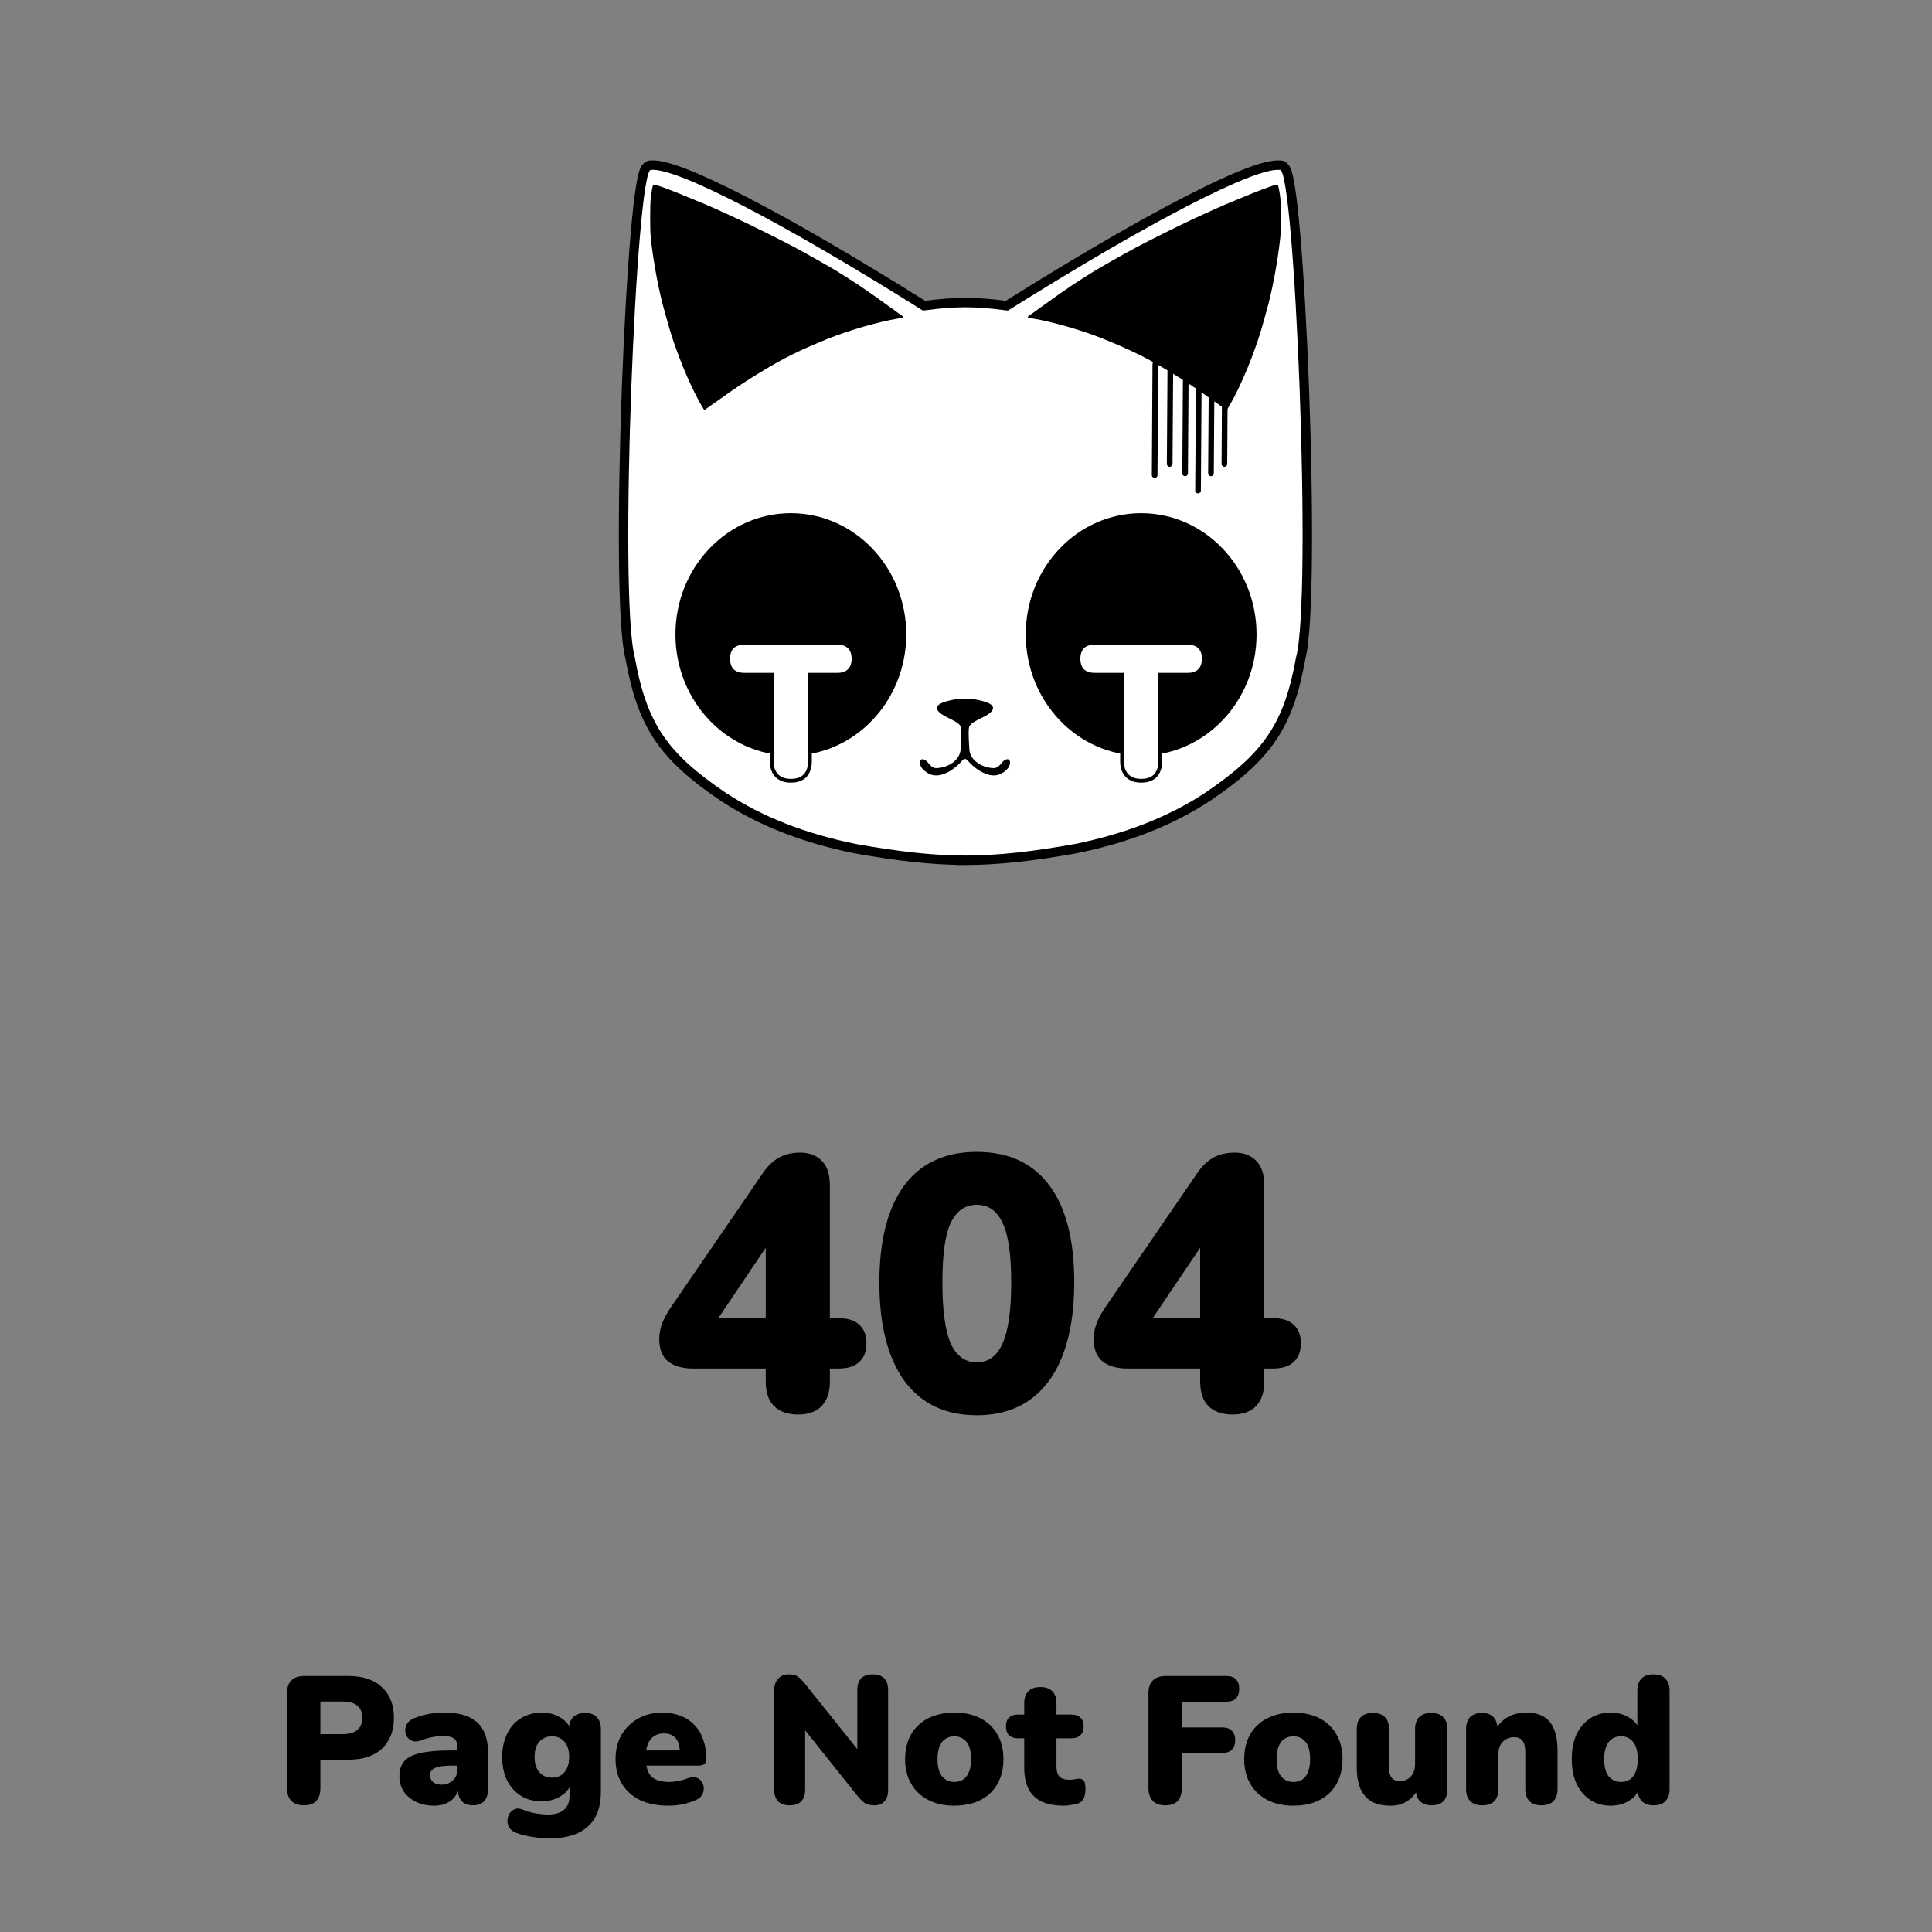 <svg width="1024" height="1024" viewBox="0 0 1024 1024">

<rect x="0" y="0" width="1024" height="1024" fill="#808080" stroke="none"/>

<path d="M422.952 749.728C417.576 749.728 413.352 748.256 410.28 745.312C407.336 742.368 405.864 738.016 405.864 732.256V725.344H367.272C361.64 725.344 357.224 724.064 354.024 721.504C350.952 718.944 349.416 715.04 349.416 709.792C349.416 706.72 349.992 703.776 351.144 700.96C352.296 698.016 354.344 694.496 357.288 690.4L404.136 622.048C406.696 618.208 409.576 615.392 412.776 613.6C415.976 611.808 419.752 610.912 424.104 610.912C428.968 610.912 432.808 612.384 435.624 615.328C438.44 618.144 439.848 622.496 439.848 628.384V698.656H444.456C449.32 698.656 452.968 699.808 455.4 702.112C457.96 704.416 459.24 707.68 459.24 711.904C459.24 716.256 457.96 719.584 455.4 721.888C452.968 724.192 449.32 725.344 444.456 725.344H439.848V732.256C439.848 737.888 438.376 742.24 435.432 745.312C432.616 748.256 428.456 749.728 422.952 749.728ZM405.864 698.656V653.344H411.24L375.144 706.912V698.656H405.864Z" fill="black"/>
<path d="M517.725 750.112C501.085 750.112 488.285 744.032 479.325 731.872C470.493 719.584 466.077 702.24 466.077 679.84C466.077 664.736 468.061 652.064 472.029 641.824C475.997 631.456 481.821 623.648 489.501 618.4C497.181 613.152 506.589 610.528 517.725 610.528C534.493 610.528 547.293 616.416 556.125 628.192C564.957 639.968 569.373 657.12 569.373 679.648C569.373 694.624 567.389 707.36 563.421 717.856C559.453 728.352 553.629 736.352 545.949 741.856C538.269 747.36 528.861 750.112 517.725 750.112ZM517.725 722.08C523.869 722.08 528.413 718.752 531.357 712.096C534.429 705.312 535.965 694.496 535.965 679.648C535.965 664.928 534.429 654.432 531.357 648.16C528.413 641.76 523.869 638.56 517.725 638.56C511.581 638.56 506.973 641.76 503.901 648.16C500.957 654.432 499.485 664.928 499.485 679.648C499.485 694.496 500.957 705.312 503.901 712.096C506.973 718.752 511.581 722.08 517.725 722.08Z" fill="black"/>
<path d="M653.202 749.728C647.826 749.728 643.602 748.256 640.53 745.312C637.586 742.368 636.114 738.016 636.114 732.256V725.344H597.522C591.89 725.344 587.474 724.064 584.274 721.504C581.202 718.944 579.666 715.04 579.666 709.792C579.666 706.72 580.242 703.776 581.394 700.96C582.546 698.016 584.594 694.496 587.538 690.4L634.386 622.048C636.946 618.208 639.826 615.392 643.026 613.6C646.226 611.808 650.002 610.912 654.354 610.912C659.218 610.912 663.058 612.384 665.874 615.328C668.69 618.144 670.098 622.496 670.098 628.384V698.656H674.706C679.57 698.656 683.218 699.808 685.65 702.112C688.21 704.416 689.49 707.68 689.49 711.904C689.49 716.256 688.21 719.584 685.65 721.888C683.218 724.192 679.57 725.344 674.706 725.344H670.098V732.256C670.098 737.888 668.626 742.24 665.682 745.312C662.866 748.256 658.706 749.728 653.202 749.728ZM636.114 698.656V653.344H641.49L605.394 706.912V698.656H636.114Z" fill="black"/>
<path d="M160.976 956.864C158.16 956.864 155.984 956.096 154.448 954.56C152.912 952.96 152.144 950.752 152.144 947.936V897.248C152.144 894.368 152.912 892.16 154.448 890.624C156.048 889.088 158.256 888.32 161.072 888.32H184.688C192.368 888.32 198.288 890.304 202.448 894.272C206.672 898.176 208.784 903.584 208.784 910.496C208.784 917.408 206.672 922.848 202.448 926.816C198.288 930.72 192.368 932.672 184.688 932.672H169.808V947.936C169.808 950.752 169.072 952.96 167.6 954.56C166.128 956.096 163.92 956.864 160.976 956.864ZM169.808 919.136H181.616C184.944 919.136 187.504 918.432 189.296 917.024C191.088 915.552 191.984 913.376 191.984 910.496C191.984 907.552 191.088 905.376 189.296 903.968C187.504 902.56 184.944 901.856 181.616 901.856H169.808V919.136Z" fill="black"/>
<path d="M230.22 957.056C226.572 957.056 223.34 956.384 220.524 955.04C217.772 953.696 215.596 951.872 213.996 949.568C212.46 947.2 211.692 944.512 211.692 941.504C211.692 938.048 212.588 935.328 214.38 933.344C216.172 931.36 219.052 929.952 223.02 929.12C226.988 928.224 232.268 927.776 238.86 927.776H244.14V935.84H238.86C236.364 935.84 234.284 936.032 232.62 936.416C231.02 936.736 229.836 937.28 229.068 938.048C228.3 938.752 227.916 939.68 227.916 940.832C227.916 942.304 228.428 943.52 229.452 944.48C230.54 945.44 232.076 945.92 234.06 945.92C235.66 945.92 237.068 945.568 238.284 944.864C239.564 944.16 240.588 943.2 241.356 941.984C242.124 940.704 242.508 939.232 242.508 937.568V926.432C242.508 924.128 241.9 922.496 240.684 921.536C239.532 920.576 237.516 920.096 234.636 920.096C233.1 920.096 231.372 920.288 229.452 920.672C227.532 920.992 225.388 921.6 223.02 922.496C221.292 923.136 219.82 923.232 218.604 922.784C217.388 922.336 216.428 921.568 215.724 920.48C215.084 919.392 214.764 918.208 214.764 916.928C214.828 915.648 215.244 914.432 216.012 913.28C216.844 912.128 218.092 911.232 219.756 910.592C222.828 909.44 225.644 908.672 228.204 908.288C230.828 907.904 233.228 907.712 235.404 907.712C240.652 907.712 244.972 908.48 248.364 910.016C251.82 911.488 254.38 913.792 256.044 916.928C257.772 920 258.636 923.968 258.636 928.832V948.224C258.636 951.04 257.964 953.184 256.62 954.656C255.276 956.128 253.324 956.864 250.764 956.864C248.14 956.864 246.124 956.128 244.716 954.656C243.372 953.184 242.7 951.04 242.7 948.224V945.728L243.276 947.072C242.956 949.12 242.22 950.88 241.068 952.352C239.916 953.824 238.412 954.976 236.556 955.808C234.7 956.64 232.588 957.056 230.22 957.056Z" fill="black"/>
<path d="M291.791 974.336C288.271 974.336 284.975 974.08 281.903 973.568C278.831 973.12 276.175 972.448 273.935 971.552C272.079 970.912 270.767 969.984 269.999 968.768C269.231 967.552 268.879 966.272 268.943 964.928C269.007 963.584 269.359 962.368 269.999 961.28C270.703 960.192 271.631 959.392 272.783 958.88C273.935 958.432 275.215 958.464 276.623 958.976C279.439 960.128 281.999 960.864 284.303 961.184C286.607 961.568 288.559 961.76 290.159 961.76C294.063 961.76 296.975 960.928 298.895 959.264C300.879 957.664 301.871 955.136 301.871 951.68V945.632H302.639C301.679 948.32 299.727 950.528 296.783 952.256C293.839 953.92 290.639 954.752 287.183 954.752C282.959 954.752 279.279 953.792 276.143 951.872C273.007 949.888 270.543 947.136 268.751 943.616C267.023 940.096 266.159 935.968 266.159 931.232C266.159 927.648 266.671 924.416 267.695 921.536C268.719 918.656 270.127 916.192 271.919 914.144C273.775 912.096 275.983 910.528 278.543 909.44C281.167 908.288 284.047 907.712 287.183 907.712C290.767 907.712 293.967 908.544 296.783 910.208C299.663 911.872 301.583 914.048 302.543 916.736L301.583 920.672V916.448C301.583 913.696 302.319 911.584 303.791 910.112C305.327 908.64 307.439 907.904 310.127 907.904C312.815 907.904 314.863 908.64 316.271 910.112C317.743 911.584 318.479 913.696 318.479 916.448V949.664C318.479 957.856 316.175 964 311.567 968.096C306.959 972.256 300.367 974.336 291.791 974.336ZM292.463 942.176C294.383 942.176 296.015 941.76 297.359 940.928C298.703 940.032 299.759 938.784 300.527 937.184C301.295 935.52 301.679 933.536 301.679 931.232C301.679 927.776 300.847 925.088 299.183 923.168C297.519 921.248 295.279 920.288 292.463 920.288C290.671 920.288 289.071 920.736 287.663 921.632C286.255 922.464 285.167 923.712 284.399 925.376C283.695 926.976 283.343 928.928 283.343 931.232C283.343 934.688 284.175 937.376 285.839 939.296C287.503 941.216 289.711 942.176 292.463 942.176Z" fill="black"/>
<path d="M354.189 957.056C348.429 957.056 343.437 956.064 339.213 954.08C335.053 952.032 331.853 949.152 329.613 945.44C327.373 941.728 326.253 937.344 326.253 932.288C326.253 927.424 327.309 923.168 329.421 919.52C331.597 915.808 334.541 912.928 338.253 910.88C342.029 908.768 346.317 907.712 351.117 907.712C354.637 907.712 357.837 908.288 360.717 909.44C363.597 910.528 366.061 912.16 368.109 914.336C370.157 916.448 371.693 919.008 372.717 922.016C373.805 925.024 374.349 928.384 374.349 932.096C374.349 933.376 373.997 934.336 373.293 934.976C372.589 935.552 371.469 935.84 369.933 935.84H340.557V927.776H361.869L360.333 929.024C360.333 926.656 360.013 924.736 359.373 923.264C358.733 921.792 357.773 920.672 356.493 919.904C355.277 919.136 353.741 918.752 351.885 918.752C349.901 918.752 348.173 919.232 346.701 920.192C345.293 921.088 344.205 922.432 343.437 924.224C342.669 926.016 342.285 928.256 342.285 930.944V931.808C342.285 936.352 343.277 939.616 345.261 941.6C347.309 943.52 350.445 944.48 354.669 944.48C356.077 944.48 357.677 944.32 359.469 944C361.325 943.616 363.085 943.104 364.749 942.464C366.413 941.824 367.853 941.728 369.069 942.176C370.285 942.56 371.213 943.264 371.853 944.288C372.557 945.248 372.941 946.368 373.005 947.648C373.069 948.864 372.781 950.08 372.141 951.296C371.501 952.448 370.445 953.344 368.973 953.984C366.733 955.008 364.333 955.776 361.773 956.288C359.277 956.8 356.749 957.056 354.189 957.056Z" fill="black"/>
<path d="M418.587 956.864C415.899 956.864 413.851 956.16 412.443 954.752C411.035 953.344 410.331 951.264 410.331 948.512V896.192C410.331 893.376 411.035 891.232 412.443 889.76C413.851 888.224 415.707 887.456 418.011 887.456C420.059 887.456 421.659 887.84 422.811 888.608C423.963 889.376 425.243 890.656 426.651 892.448L457.083 930.464H454.395V895.712C454.395 893.024 455.067 890.976 456.411 889.568C457.819 888.16 459.867 887.456 462.555 887.456C465.243 887.456 467.259 888.16 468.603 889.568C470.011 890.976 470.715 893.024 470.715 895.712V948.896C470.715 951.328 470.075 953.28 468.795 954.752C467.515 956.16 465.787 956.864 463.611 956.864C461.435 956.864 459.707 956.48 458.427 955.712C457.211 954.88 455.899 953.6 454.491 951.872L424.059 913.76H426.747V948.512C426.747 951.264 426.043 953.344 424.635 954.752C423.291 956.16 421.275 956.864 418.587 956.864Z" fill="black"/>
<path d="M505.833 957.056C500.585 957.056 496.009 956.064 492.105 954.08C488.201 952.096 485.161 949.248 482.985 945.536C480.809 941.824 479.721 937.44 479.721 932.384C479.721 928.544 480.329 925.12 481.545 922.112C482.761 919.04 484.521 916.448 486.825 914.336C489.129 912.16 491.881 910.528 495.081 909.44C498.281 908.288 501.865 907.712 505.833 907.712C511.081 907.712 515.657 908.704 519.561 910.688C523.465 912.672 526.473 915.52 528.585 919.232C530.761 922.88 531.849 927.264 531.849 932.384C531.849 936.16 531.241 939.584 530.025 942.656C528.809 945.728 527.049 948.352 524.745 950.528C522.505 952.64 519.753 954.272 516.489 955.424C513.289 956.512 509.737 957.056 505.833 957.056ZM505.833 944.48C507.561 944.48 509.097 944.064 510.441 943.232C511.785 942.336 512.809 941.024 513.513 939.296C514.281 937.504 514.665 935.2 514.665 932.384C514.665 928.096 513.833 925.024 512.169 923.168C510.505 921.248 508.393 920.288 505.833 920.288C504.105 920.288 502.569 920.704 501.225 921.536C499.881 922.368 498.825 923.68 498.057 925.472C497.289 927.2 496.905 929.504 496.905 932.384C496.905 936.608 497.737 939.68 499.401 941.6C501.065 943.52 503.209 944.48 505.833 944.48Z" fill="black"/>
<path d="M563.979 957.056C559.179 957.056 555.211 956.32 552.075 954.848C549.003 953.376 546.699 951.168 545.163 948.224C543.627 945.216 542.859 941.472 542.859 936.992V921.344H539.595C537.547 921.344 535.947 920.8 534.795 919.712C533.707 918.624 533.163 917.056 533.163 915.008C533.163 912.96 533.707 911.424 534.795 910.4C535.947 909.312 537.547 908.768 539.595 908.768H542.859V902.816C542.859 900 543.595 897.856 545.067 896.384C546.539 894.912 548.651 894.176 551.403 894.176C554.155 894.176 556.267 894.912 557.739 896.384C559.211 897.856 559.947 900 559.947 902.816V908.768H567.819C569.931 908.768 571.531 909.312 572.619 910.4C573.771 911.424 574.347 912.96 574.347 915.008C574.347 917.056 573.771 918.624 572.619 919.712C571.531 920.8 569.931 921.344 567.819 921.344H559.947V936.416C559.947 938.784 560.491 940.544 561.579 941.696C562.731 942.784 564.523 943.328 566.955 943.328C567.851 943.328 568.715 943.232 569.547 943.04C570.379 942.848 571.147 942.752 571.851 942.752C572.875 942.688 573.707 943.008 574.347 943.712C574.987 944.352 575.307 945.856 575.307 948.224C575.307 950.144 575.019 951.776 574.443 953.12C573.867 954.4 572.843 955.328 571.371 955.904C570.475 956.224 569.259 956.48 567.723 956.672C566.187 956.928 564.939 957.056 563.979 957.056Z" fill="black"/>
<path d="M617.634 956.864C614.818 956.864 612.61 956.096 611.01 954.56C609.474 952.96 608.706 950.688 608.706 947.744V897.44C608.706 894.496 609.474 892.256 611.01 890.72C612.61 889.12 614.914 888.32 617.922 888.32H649.89C652.194 888.32 653.922 888.896 655.074 890.048C656.226 891.2 656.802 892.864 656.802 895.04C656.802 897.28 656.226 899.008 655.074 900.224C653.922 901.376 652.194 901.952 649.89 901.952H626.37V915.584H647.778C650.018 915.584 651.714 916.16 652.866 917.312C654.082 918.464 654.69 920.128 654.69 922.304C654.69 924.544 654.082 926.24 652.866 927.392C651.714 928.544 650.018 929.12 647.778 929.12H626.37V947.744C626.37 953.824 623.458 956.864 617.634 956.864Z" fill="black"/>
<path d="M685.552 957.056C680.304 957.056 675.728 956.064 671.824 954.08C667.92 952.096 664.88 949.248 662.704 945.536C660.528 941.824 659.44 937.44 659.44 932.384C659.44 928.544 660.048 925.12 661.264 922.112C662.48 919.04 664.24 916.448 666.544 914.336C668.848 912.16 671.6 910.528 674.8 909.44C678 908.288 681.584 907.712 685.552 907.712C690.8 907.712 695.376 908.704 699.28 910.688C703.184 912.672 706.192 915.52 708.304 919.232C710.48 922.88 711.568 927.264 711.568 932.384C711.568 936.16 710.96 939.584 709.744 942.656C708.528 945.728 706.768 948.352 704.464 950.528C702.224 952.64 699.472 954.272 696.208 955.424C693.008 956.512 689.456 957.056 685.552 957.056ZM685.552 944.48C687.28 944.48 688.816 944.064 690.16 943.232C691.504 942.336 692.528 941.024 693.232 939.296C694 937.504 694.384 935.2 694.384 932.384C694.384 928.096 693.552 925.024 691.888 923.168C690.224 921.248 688.112 920.288 685.552 920.288C683.824 920.288 682.288 920.704 680.944 921.536C679.6 922.368 678.544 923.68 677.776 925.472C677.008 927.2 676.624 929.504 676.624 932.384C676.624 936.608 677.456 939.68 679.12 941.6C680.784 943.52 682.928 944.48 685.552 944.48Z" fill="black"/>
<path d="M737.062 957.056C732.966 957.056 729.606 956.32 726.982 954.848C724.358 953.312 722.374 951.04 721.03 948.032C719.75 945.024 719.11 941.216 719.11 936.608V916.448C719.11 913.632 719.846 911.52 721.318 910.112C722.79 908.64 724.902 907.904 727.654 907.904C730.406 907.904 732.518 908.64 733.99 910.112C735.462 911.52 736.198 913.632 736.198 916.448V937.088C736.198 939.392 736.678 941.12 737.638 942.272C738.598 943.424 740.102 944 742.15 944C744.454 944 746.342 943.168 747.814 941.504C749.286 939.84 750.022 937.632 750.022 934.88V916.448C750.022 913.632 750.758 911.52 752.23 910.112C753.702 908.64 755.814 907.904 758.566 907.904C761.318 907.904 763.43 908.64 764.902 910.112C766.374 911.52 767.11 913.632 767.11 916.448V948.224C767.11 953.984 764.358 956.864 758.854 956.864C756.166 956.864 754.086 956.128 752.614 954.656C751.142 953.184 750.406 951.04 750.406 948.224V942.656L751.942 947.36C750.534 950.496 748.55 952.896 745.99 954.56C743.494 956.224 740.518 957.056 737.062 957.056Z" fill="black"/>
<path d="M785.502 956.864C782.814 956.864 780.734 956.128 779.262 954.656C777.79 953.184 777.054 951.04 777.054 948.224V916.448C777.054 913.696 777.758 911.584 779.166 910.112C780.638 908.64 782.718 907.904 785.406 907.904C788.094 907.904 790.142 908.64 791.55 910.112C792.958 911.584 793.662 913.696 793.662 916.448V920.96L792.606 917.024C794.142 914.016 796.318 911.712 799.134 910.112C802.014 908.512 805.278 907.712 808.926 907.712C812.702 907.712 815.806 908.448 818.238 909.92C820.67 911.328 822.494 913.568 823.71 916.64C824.926 919.648 825.534 923.456 825.534 928.064V948.224C825.534 951.04 824.798 953.184 823.326 954.656C821.854 956.128 819.742 956.864 816.99 956.864C814.238 956.864 812.126 956.128 810.654 954.656C809.182 953.184 808.446 951.04 808.446 948.224V928.736C808.446 925.856 807.934 923.808 806.91 922.592C805.95 921.376 804.51 920.768 802.59 920.768C800.03 920.768 797.982 921.6 796.446 923.264C794.91 924.864 794.142 927.04 794.142 929.792V948.224C794.142 953.984 791.262 956.864 785.502 956.864Z" fill="black"/>
<path d="M853.705 957.056C849.673 957.056 846.089 956.064 842.953 954.08C839.881 952.096 837.449 949.248 835.657 945.536C833.929 941.824 833.065 937.44 833.065 932.384C833.065 927.2 833.929 922.784 835.657 919.136C837.449 915.488 839.881 912.672 842.953 910.688C846.089 908.704 849.673 907.712 853.705 907.712C857.225 907.712 860.393 908.544 863.209 910.208C866.025 911.872 867.913 914.016 868.873 916.64H867.817V896.096C867.817 893.28 868.553 891.136 870.025 889.664C871.497 888.192 873.609 887.456 876.361 887.456C879.049 887.456 881.129 888.192 882.601 889.664C884.137 891.136 884.905 893.28 884.905 896.096V948.224C884.905 951.04 884.169 953.184 882.697 954.656C881.289 956.128 879.209 956.864 876.457 956.864C873.769 956.864 871.689 956.128 870.217 954.656C868.745 953.184 868.009 951.04 868.009 948.224V942.752L869.065 947.456C868.169 950.336 866.281 952.672 863.401 954.464C860.585 956.192 857.353 957.056 853.705 957.056ZM859.177 944.48C860.905 944.48 862.441 944.064 863.785 943.232C865.129 942.336 866.153 941.024 866.857 939.296C867.625 937.504 868.009 935.2 868.009 932.384C868.009 928.096 867.177 925.024 865.513 923.168C863.849 921.248 861.737 920.288 859.177 920.288C857.449 920.288 855.913 920.704 854.569 921.536C853.225 922.368 852.169 923.68 851.401 925.472C850.633 927.2 850.249 929.504 850.249 932.384C850.249 936.608 851.081 939.68 852.745 941.6C854.409 943.52 856.553 944.48 859.177 944.48Z" fill="black"/>
<path d="M453.125 449.774C474.949 453.664 492.253 455.723 509.194 455.939L509.194 455.972L511.705 455.966C529.454 455.93 547.377 453.864 570.275 449.783L570.306 449.777L570.337 449.771C597.523 444.217 620.4 435.22 639.984 422.384L640 422.374L640.014 422.364C655.837 411.663 666.657 402.198 674.29 390.839C681.92 379.486 686.232 366.443 689.401 348.818C690.539 344.49 691.336 337.199 691.885 327.955C692.443 318.569 692.754 306.968 692.859 293.998C693.07 268.053 692.457 236.539 691.329 206.119C690.201 175.702 688.555 146.343 686.697 124.709C685.769 113.903 684.784 104.972 683.775 98.787C683.274 95.715 682.75 93.213 682.192 91.472C681.923 90.631 681.587 89.778 681.136 89.11C680.844 88.677 679.854 87.406 678.242 87.538C676.207 87.397 673.682 87.779 670.837 88.501C667.783 89.275 664.147 90.496 659.988 92.123C651.667 95.378 641.086 100.322 628.597 106.771C603.777 119.588 571.256 138.434 533.65 162.03C516.698 159.81 506.709 159.804 489.75 162.022C452.144 138.425 419.623 119.579 394.804 106.762C382.314 100.313 371.733 95.369 363.413 92.114C359.254 90.488 355.617 89.266 352.563 88.492C349.718 87.77 347.193 87.388 345.158 87.529C343.546 87.397 342.556 88.668 342.264 89.101C341.813 89.769 341.478 90.622 341.208 91.463C340.65 93.204 340.127 95.706 339.625 98.778C338.616 104.963 337.631 113.894 336.703 124.7C334.845 146.334 333.2 175.693 332.071 206.11C330.943 236.53 330.331 268.044 330.541 293.989C330.646 306.959 330.957 318.56 331.515 327.946C332.064 337.19 332.861 344.481 333.999 348.809C337.168 366.434 341.48 379.477 349.11 390.83C356.744 402.189 367.563 411.654 383.386 422.355L383.401 422.365L383.416 422.375C403 435.212 425.877 444.208 453.063 449.762L453.094 449.769L453.125 449.774Z" fill="white" stroke="black" stroke-width="5"/>

<path d="M515.221 370.492C517.658 370.778 520.161 371.329 522.358 372.055C528.128 373.931 526.75 376.614 523.59 378.699C522.436 379.46 521.045 380.147 519.668 380.827C517.164 382.063 514.708 383.276 513.818 384.869C513.114 386.147 513.481 392.131 513.688 395.516C513.731 396.211 513.767 396.796 513.785 397.208C514.077 402.97 520.573 407.016 526.667 407.122C528.532 407.144 529.653 405.843 530.721 404.603C531.686 403.482 532.608 402.411 533.999 402.411C535.392 402.411 535.783 404.216 534.826 406.242C534.217 407.518 532.433 409.147 530.692 410.028C527.95 411.393 525.122 411.327 521.618 409.786C518.964 408.641 516.375 406.748 513.785 404.106C511.969 401.658 510.954 401.636 509.137 404.107C506.548 406.748 503.958 408.642 501.304 409.786C497.801 411.327 494.972 411.393 492.23 410.028C490.49 409.148 488.705 407.519 488.096 406.242C487.139 404.217 487.53 402.412 488.923 402.412C490.314 402.412 491.236 403.483 492.202 404.604C493.27 405.844 494.39 407.145 496.256 407.123C502.349 407.016 508.845 402.971 509.137 397.209C509.155 396.796 509.191 396.211 509.234 395.516C509.442 392.132 509.809 386.148 509.105 384.869C508.215 383.276 505.758 382.064 503.254 380.827C501.877 380.148 500.486 379.461 499.333 378.7C496.173 376.615 494.794 373.932 500.564 372.056C502.762 371.329 505.264 370.779 507.701 370.493C510.147 370.231 512.777 370.231 515.221 370.492Z" fill="black"/>
<path d="M358 336.238C358 371.715 385.385 400.475 419.166 400.475C452.947 400.475 480.332 371.715 480.332 336.238C480.332 300.76 452.947 272 419.166 272C385.385 272 358 300.76 358 336.238Z" fill="black"/>
<path d="M411.703 411.114L411.71 411.122L411.717 411.129C413.541 412.962 416.074 413.815 419.166 413.815C422.372 413.815 424.957 412.972 426.728 411.114L426.735 411.106L426.742 411.099C428.476 409.204 429.284 406.645 429.284 403.549V357.625H443.845C446.454 357.625 448.6 356.95 450.104 355.438C451.66 353.874 452.377 351.732 452.377 349.153C452.377 346.526 451.669 344.368 450.095 342.86C448.591 341.354 446.449 340.681 443.845 340.681H394.487C391.874 340.681 389.71 341.358 388.147 342.851L388.138 342.86L388.129 342.869C386.625 344.38 385.954 346.534 385.954 349.153C385.954 351.719 386.631 353.854 388.111 355.419L388.128 355.438L388.147 355.456C389.71 356.949 391.874 357.625 394.487 357.625H409.048V403.549C409.048 406.656 409.895 409.221 411.703 411.114Z" fill="white" stroke="black" stroke-width="2"/>
<path d="M543.669 336.238C543.669 371.715 571.054 400.475 604.834 400.475C638.615 400.475 666 371.715 666 336.238C666 300.76 638.615 272 604.834 272C571.054 272 543.669 300.76 543.669 336.238Z" fill="black"/>
<path d="M597.372 411.114L597.379 411.122L597.386 411.129C599.21 412.962 601.742 413.815 604.834 413.815C608.04 413.815 610.626 412.972 612.397 411.114L612.404 411.106L612.411 411.099C614.145 409.204 614.953 406.645 614.953 403.549V357.625H629.513C632.123 357.625 634.268 356.95 635.773 355.438C637.328 353.874 638.046 351.732 638.046 349.153C638.046 346.526 637.337 344.368 635.763 342.86C634.26 341.354 632.117 340.681 629.513 340.681H580.155C577.542 340.681 575.379 341.358 573.815 342.851L573.806 342.86L573.797 342.869C572.294 344.38 571.623 346.534 571.623 349.153C571.623 351.719 572.299 353.854 573.779 355.419L573.797 355.438L573.815 355.456C575.379 356.949 577.542 357.625 580.155 357.625H594.716V403.549C594.716 406.656 595.563 409.221 597.372 411.114Z" fill="white" stroke="black" stroke-width="2"/>

<path d="M346.178 98.022C345.894 98.5 345.149 102.428 344.909 104.707C344.514 108.245 344.493 121.983 344.887 125.759C346.244 138.716 349.309 155.037 352.373 165.476C352.724 166.67 353.358 168.971 353.796 170.577C356.905 182.21 362.968 197.945 368.594 208.992C370.455 212.638 373.06 217.239 373.279 217.239C373.498 217.239 375.249 216.045 378.752 213.528C391.514 204.369 399.614 199.117 410.931 192.671C418.506 188.352 427.284 184.206 438.186 179.801C449.832 175.091 465.505 170.555 476.101 168.819C479.691 168.233 479.734 168.493 475.531 165.52C473.955 164.413 470.453 161.895 467.738 159.92C459.113 153.67 452.218 149.047 443.177 143.491C439.63 141.321 427.503 134.462 421.111 131.033C415.288 127.886 396.199 118.402 390.573 115.841C388.055 114.69 383.809 112.759 381.16 111.543C376.015 109.199 372.579 107.724 368.025 105.901C366.471 105.271 363.8 104.186 362.115 103.47C358.174 101.799 351.257 99.172 348.915 98.435C347.054 97.849 346.331 97.74 346.178 98.022Z" fill="black"/>
<path d="M677.3 98.022C677.584 98.5 678.328 102.428 678.569 104.707C678.963 108.245 678.985 121.983 678.591 125.759C677.234 138.716 674.169 155.037 671.104 165.476C670.754 166.67 670.119 168.971 669.682 170.577C666.573 182.21 660.509 197.945 654.883 208.992C653.023 212.638 650.418 217.239 650.199 217.239C649.98 217.239 648.229 216.045 644.726 213.528C631.964 204.369 623.864 199.117 612.546 192.671C604.972 188.352 596.194 184.206 585.292 179.801C573.646 175.091 557.972 170.555 547.377 168.819C543.787 168.233 543.743 168.493 547.946 165.52C549.523 164.413 553.025 161.895 555.74 159.92C564.365 153.67 571.26 149.047 580.301 143.491C583.847 141.321 595.975 134.462 602.367 131.033C608.19 127.886 627.279 118.402 632.905 115.841C635.422 114.69 639.669 112.759 642.318 111.543C647.462 109.199 650.899 107.724 655.453 105.901C657.007 105.271 659.677 104.186 661.363 103.47C665.303 101.799 672.221 99.172 674.563 98.435C676.424 97.849 677.146 97.74 677.3 98.022Z" fill="black"/>

<path d="M612.341 192.912L612 251.813M620.355 187L619.959 245.901M628.53 192.003L628.135 250.904M635.387 201.099L634.992 260M642.244 192.003L641.84 250.904M649.294 187L648.953 245.901" stroke="black" stroke-width="3" stroke-linecap="round"/>


</svg>
